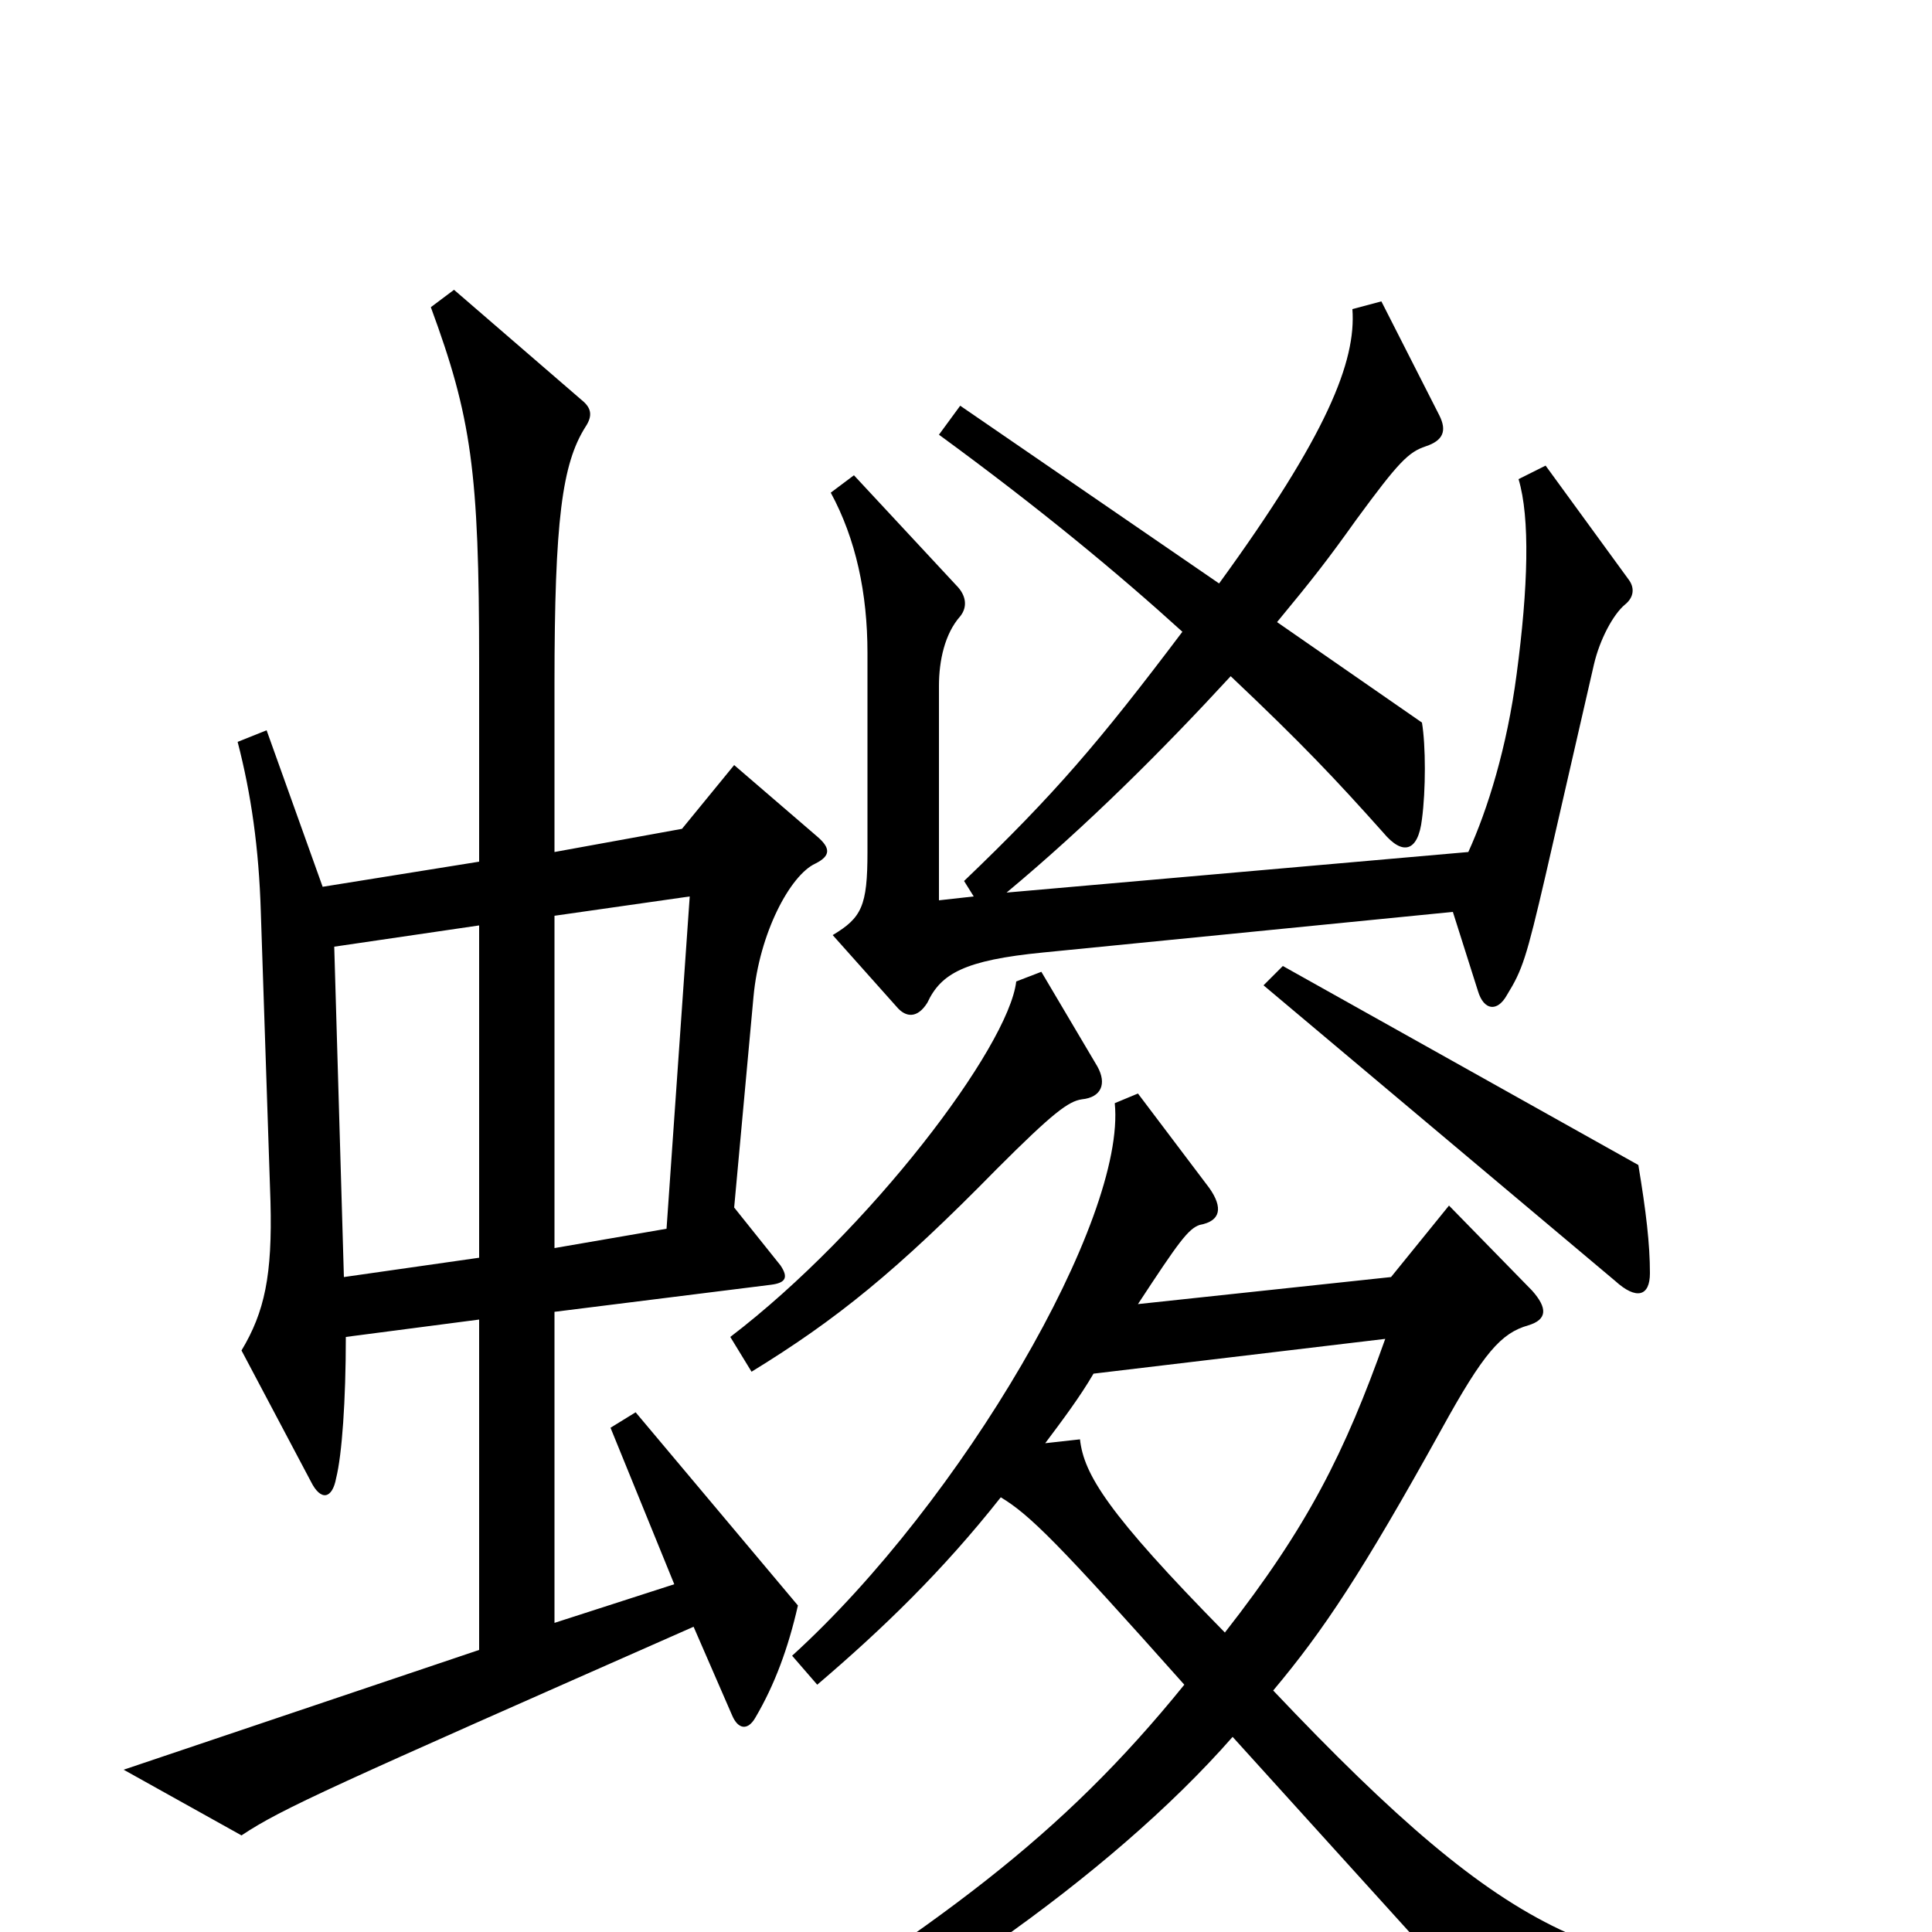 <svg xmlns="http://www.w3.org/2000/svg" viewBox="0 -1000 1000 1000">
	<path fill="#000000" d="M843 -700L800 -759L786 -752C792 -732 791 -696 785 -651C780 -613 770 -581 760 -559L521 -538C563 -573 602 -612 637 -650C674 -615 691 -597 716 -569C726 -557 734 -559 736 -576C738 -591 738 -614 736 -626L661 -678C680 -701 687 -710 702 -731C724 -761 729 -766 738 -769C747 -772 749 -777 745 -785L715 -844L700 -840C702 -813 687 -775 631 -698L497 -790L486 -775C538 -737 579 -703 612 -673C569 -616 546 -589 499 -544L504 -536L486 -534V-645C486 -658 489 -672 497 -681C501 -686 500 -692 495 -697L442 -754L430 -745C443 -721 449 -693 449 -662V-559C449 -531 446 -525 431 -516L464 -479C469 -473 475 -473 480 -481C487 -496 499 -503 540 -507L752 -528L765 -487C768 -477 775 -476 780 -485C788 -498 790 -504 800 -547L825 -656C828 -669 835 -682 841 -687C846 -691 846 -696 843 -700ZM423 -567L380 -604L353 -571L287 -559V-646C287 -731 291 -760 303 -779C307 -785 306 -789 301 -793L235 -850L223 -841C244 -784 248 -756 248 -657V-554L167 -541L138 -622L123 -616C130 -589 134 -561 135 -528L140 -378C141 -340 137 -321 125 -301L161 -233C166 -223 172 -224 174 -235C177 -247 179 -275 179 -308L248 -317V-146L64 -84L125 -50C146 -64 171 -75 359 -158L379 -112C382 -105 387 -104 391 -111C401 -128 408 -147 413 -169L329 -269L316 -261L349 -180L287 -160V-321L399 -335C407 -336 408 -339 404 -345L380 -375L390 -484C393 -517 409 -547 422 -553C430 -557 430 -561 423 -567ZM854 -341C854 -356 852 -373 848 -397L664 -500L654 -490L836 -337C847 -327 854 -329 854 -341ZM568 -448L539 -497L526 -492C522 -458 450 -363 378 -308L389 -290C433 -317 464 -342 516 -395C545 -424 553 -430 560 -431C570 -432 573 -439 568 -448ZM950 39V19C832 24 785 8 659 -125C685 -156 705 -186 746 -260C768 -300 777 -310 791 -314C801 -317 801 -323 793 -332L750 -376L720 -339L589 -325C610 -357 615 -364 621 -366C632 -368 633 -375 626 -385L589 -434L577 -429C583 -369 498 -223 410 -143L423 -128C457 -157 488 -187 518 -225C533 -216 548 -201 613 -128C549 -49 487 -4 361 74L369 91C467 45 574 -28 638 -101L782 58ZM357 -536L345 -364L287 -354V-526ZM248 -349L178 -339L173 -510L248 -521ZM717 -307C696 -248 677 -210 634 -155C573 -217 561 -237 559 -255L541 -253C550 -265 559 -277 566 -289Z"/>
</svg>